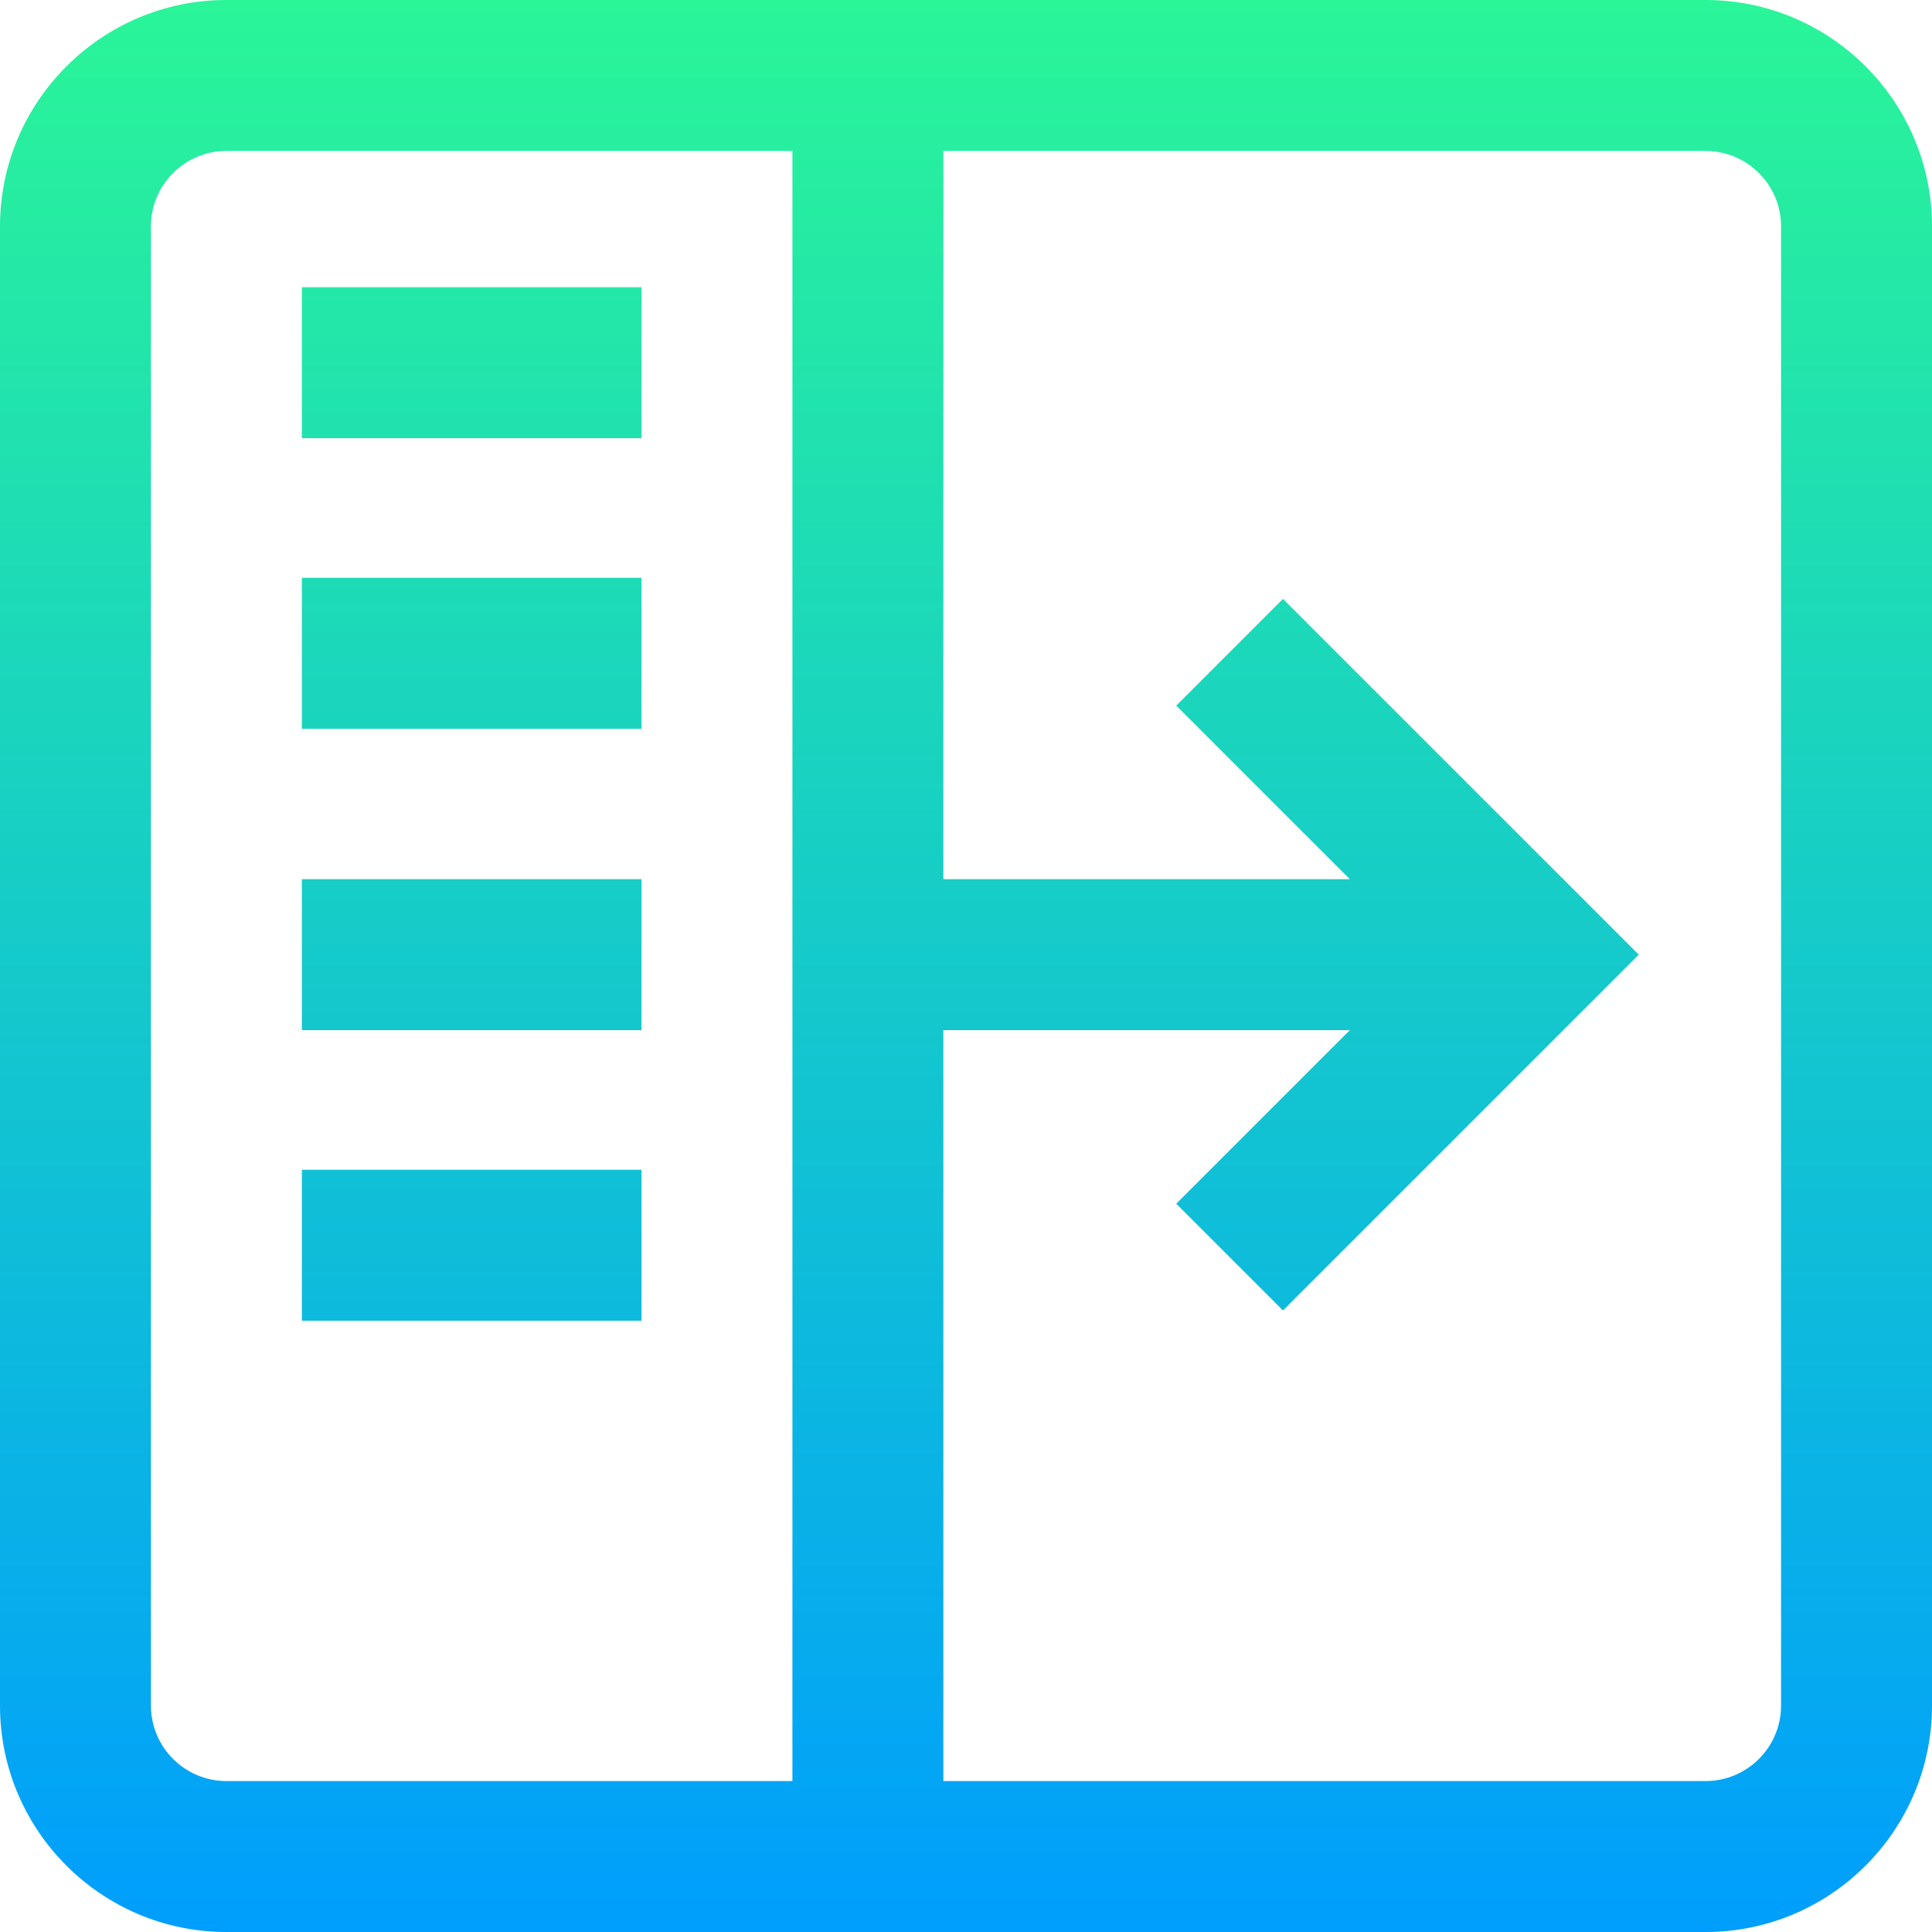 <svg height="512pt" viewBox="0 0 512 512" width="512pt" xmlns="http://www.w3.org/2000/svg" xmlns:xlink="http://www.w3.org/1999/xlink"><linearGradient id="a" gradientUnits="userSpaceOnUse" x1="256" x2="256" y1="0" y2="512"><stop offset="0" stop-color="#2af598"/><stop offset="1" stop-color="#009efd"/></linearGradient><path d="m80 233h90v40h-90zm0-39.879h90v-40h-90zm0-117v40h90v-40zm0 273.879h90v-40h-90zm432-290v392c0 33.086-26.914 60-60 60h-392c-33.086 0-60-26.914-60-60v-392c0-33.086 26.914-60 60-60h392c33.086 0 60 26.914 60 60zm-452 412h150v-432h-150c-11.027 0-20 8.973-20 20v392c0 11.027 8.973 20 20 20zm412-412c0-11.027-8.973-20-20-20h-202v193h107.715l-46-46 28.285-28.285 94.285 94.285-94.285 94.285-28.285-28.285 46-46h-107.715v199h202c11.027 0 20-8.973 20-20zm0 0" fill="url(#a)"/></svg>